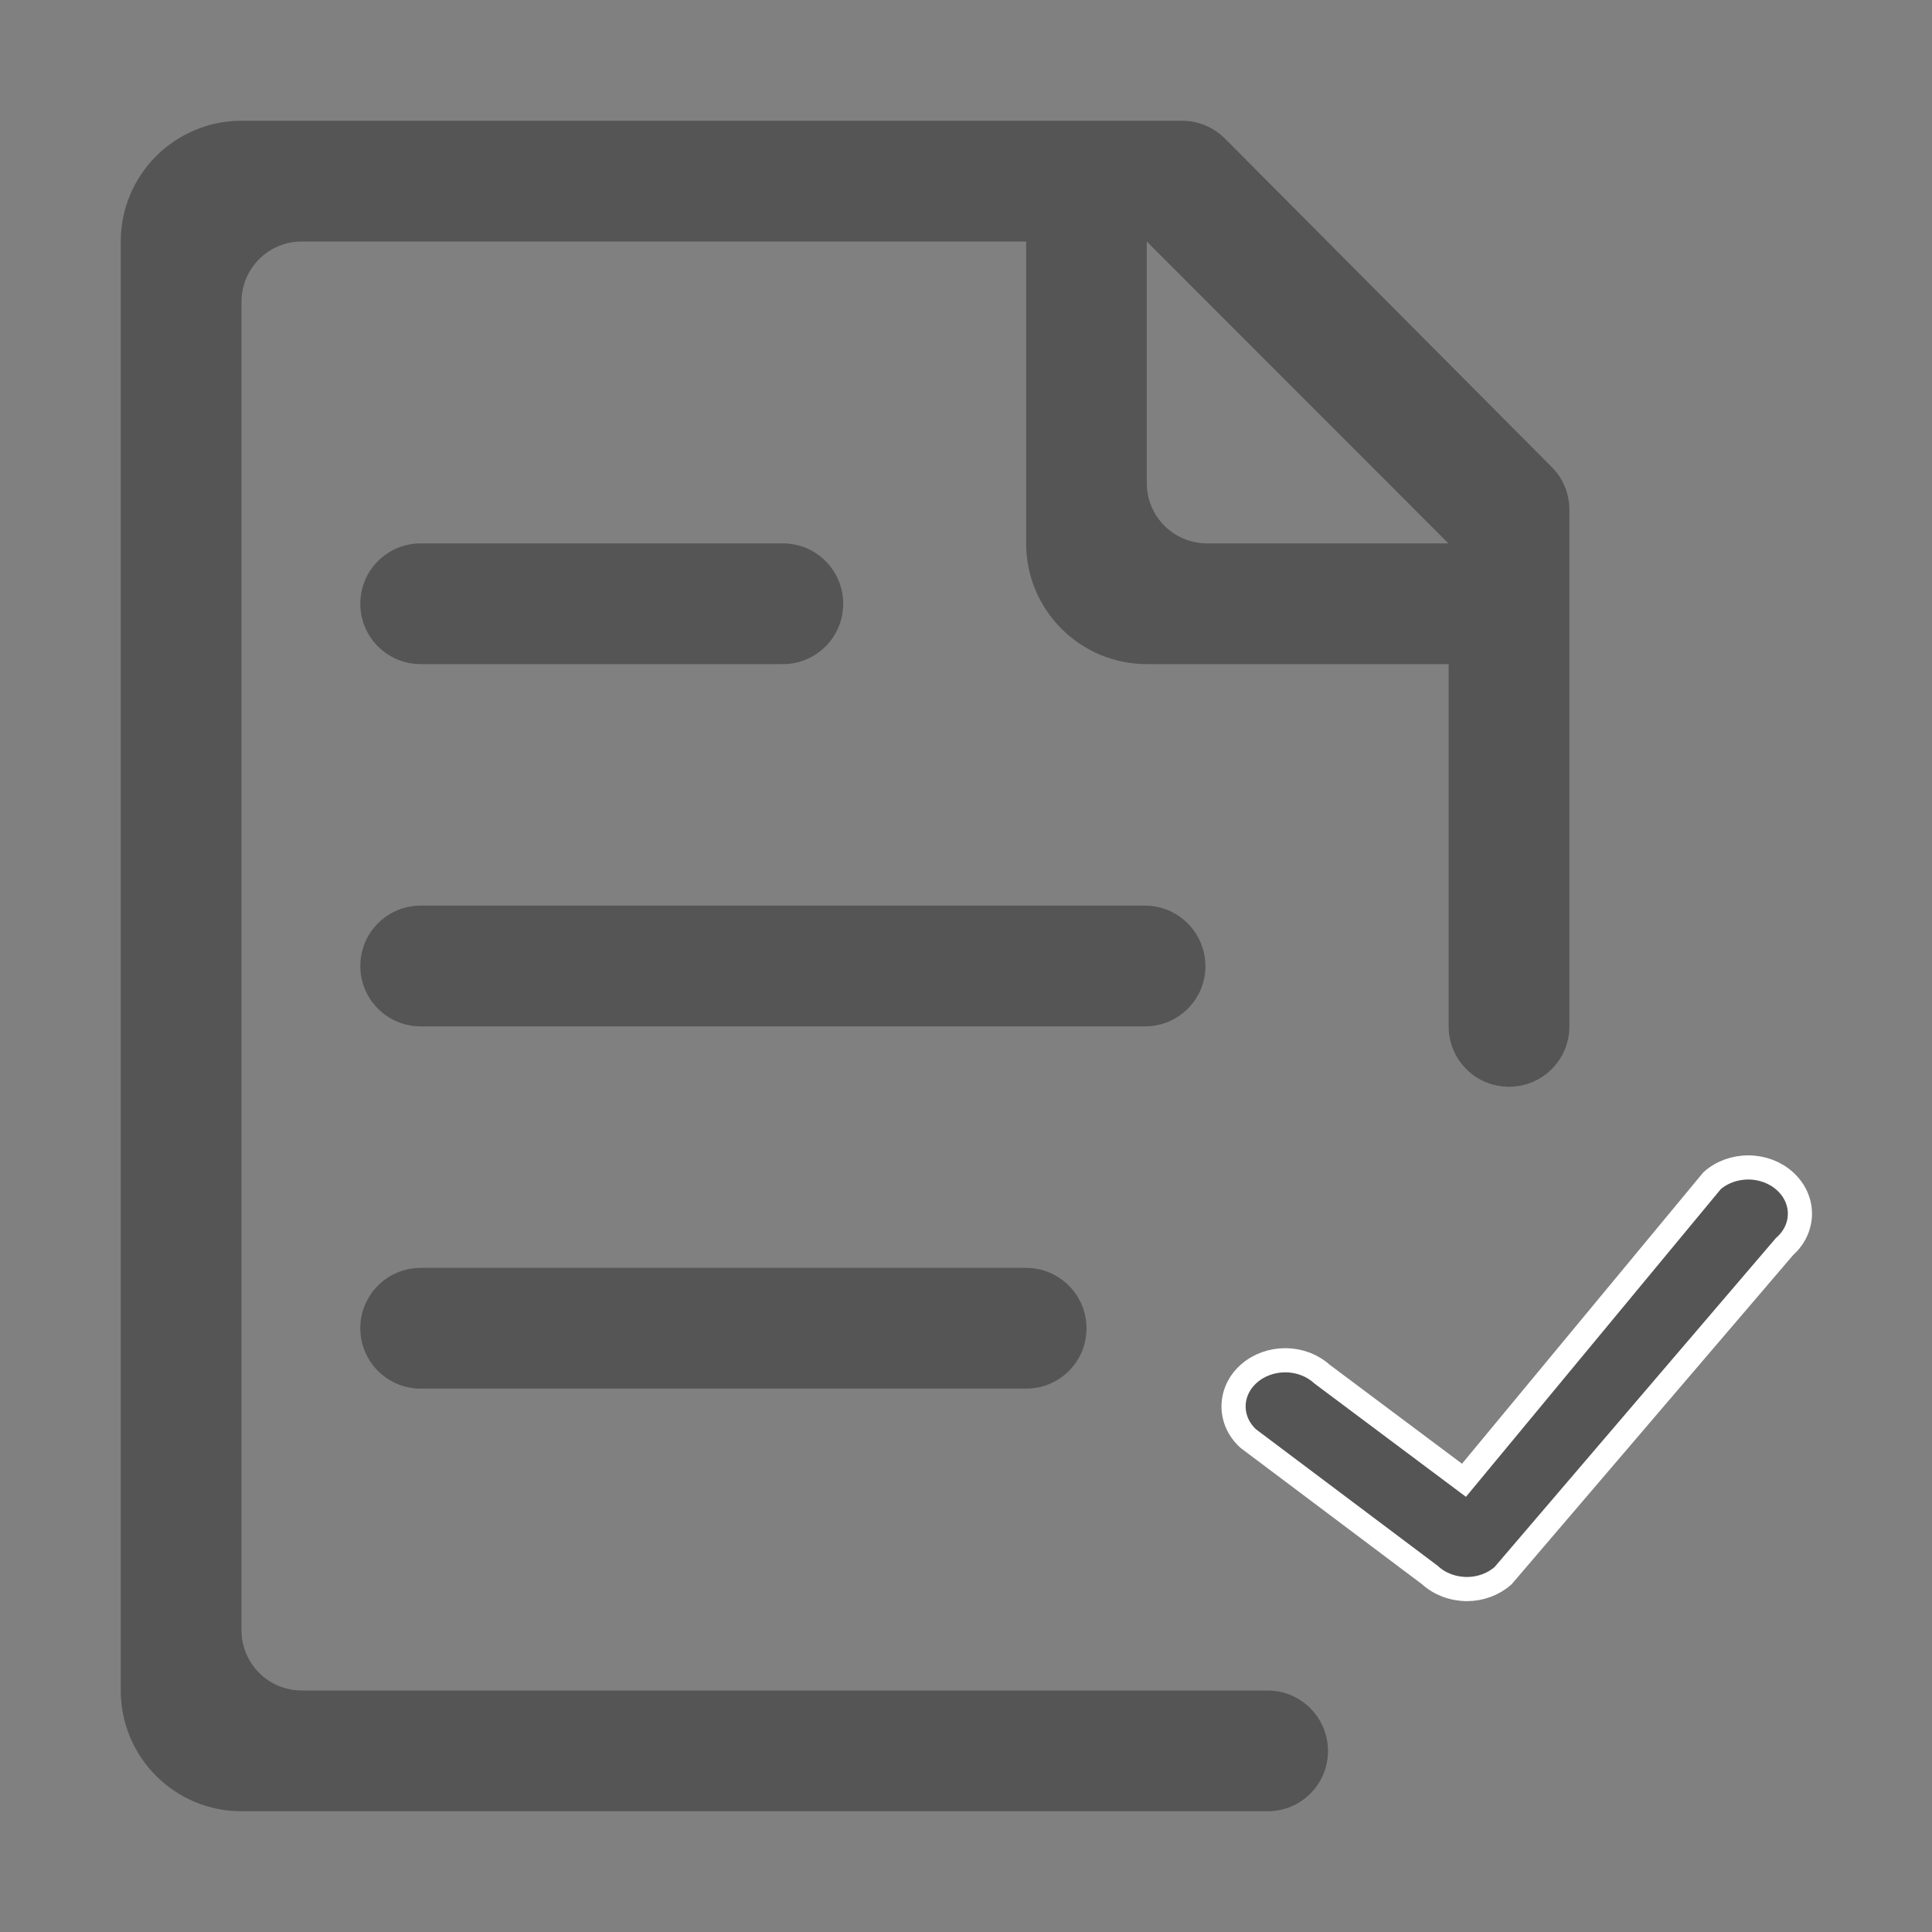 <?xml version="1.0" encoding="UTF-8"?>
<svg width="16px" height="16px" viewBox="0 0 16 16" version="1.1" xmlns="http://www.w3.org/2000/svg" xmlns:xlink="http://www.w3.org/1999/xlink">
    <rect x="0" y="0" width="16" height="16" fill="#808080" stroke="none"/>
    <title>预算批复-灰</title>
    <g id="0824设计侧修改" stroke="none" stroke-width="1" fill="none" fill-rule="evenodd">
        <g id="左侧图标修改" transform="translate(-16, -384)">
            <g id="编组-4" transform="translate(0, 108)">
                <g id="7" transform="translate(0, 264)">
                    <g id="预算批复-灰" transform="translate(16, 12)">
                        <rect id="矩形" x="0" y="0" width="16" height="16"></rect>
                        <g id="编组-3" transform="translate(1, 1)" fill="#555555">
                            <path d="M9.497,13 L1.5,13 C1.223,13 1,12.777 1,12.5 L1,1.5 C1,1.223 1.223,1 1.5,1 L7.498,1 L7.498,3.5 C7.498,4.052 7.945,4.5 8.498,4.5 L10.997,4.5 L10.997,7.5 C10.997,7.777 11.22,8 11.497,8 C11.773,8 11.997,7.777 11.997,7.5 L11.997,3.222 C11.997,3.089 11.945,2.962 11.852,2.869 L9.144,0.147 C9.05,0.053 8.922,0 8.789,0 L1,0 C0.448,0 0,0.448 0,1 L0,13 C0,13.552 0.447,14 1,14 L9.498,14 C9.775,14 9.998,13.777 9.998,13.5 C9.997,13.223 9.773,13 9.497,13 Z M8.997,3.5 C8.72,3.5 8.497,3.277 8.497,3 L8.497,1 L10.995,3.5 L8.997,3.5 Z" id="形状" fill-rule="nonzero"></path>
                            <path d="M7.497,9.5 L2.484,9.5 C2.208,9.5 1.984,9.723 1.984,10 C1.984,10.277 2.208,10.5 2.484,10.5 L7.498,10.5 C7.775,10.5 7.998,10.277 7.998,10 C7.997,9.723 7.773,9.5 7.497,9.5 Z M8.481,6.5 L2.484,6.5 C2.208,6.5 1.984,6.723 1.984,7 C1.984,7.277 2.208,7.5 2.484,7.5 L8.483,7.5 C8.759,7.5 8.983,7.277 8.983,7 C8.981,6.723 8.758,6.5 8.481,6.5 Z M2.484,4.5 L5.483,4.5 C5.759,4.5 5.983,4.277 5.983,4 C5.983,3.723 5.759,3.5 5.483,3.5 L2.484,3.5 C2.208,3.5 1.984,3.723 1.984,4 C1.984,4.277 2.208,4.5 2.484,4.5 Z" id="形状" fill-rule="nonzero"></path>
                            <path d="M13.779,9.323 L11.448,12.049 C11.368,12.12 11.26,12.16 11.148,12.16 C11.03,12.159 10.921,12.117 10.842,12.044 L9.338,10.914 C9.172,10.763 9.176,10.521 9.345,10.374 C9.426,10.303 9.535,10.264 9.649,10.265 C9.762,10.266 9.87,10.308 9.949,10.38 L11.124,11.259 L13.178,8.779 C13.258,8.707 13.367,8.668 13.481,8.668 C13.594,8.669 13.703,8.71 13.782,8.782 C13.949,8.933 13.947,9.175 13.779,9.323 Z" id="路径" stroke="#FFFFFF" stroke-width="0.2"></path>
                        </g>
                    </g>
                </g>
            </g>
        </g>
    </g>
</svg>